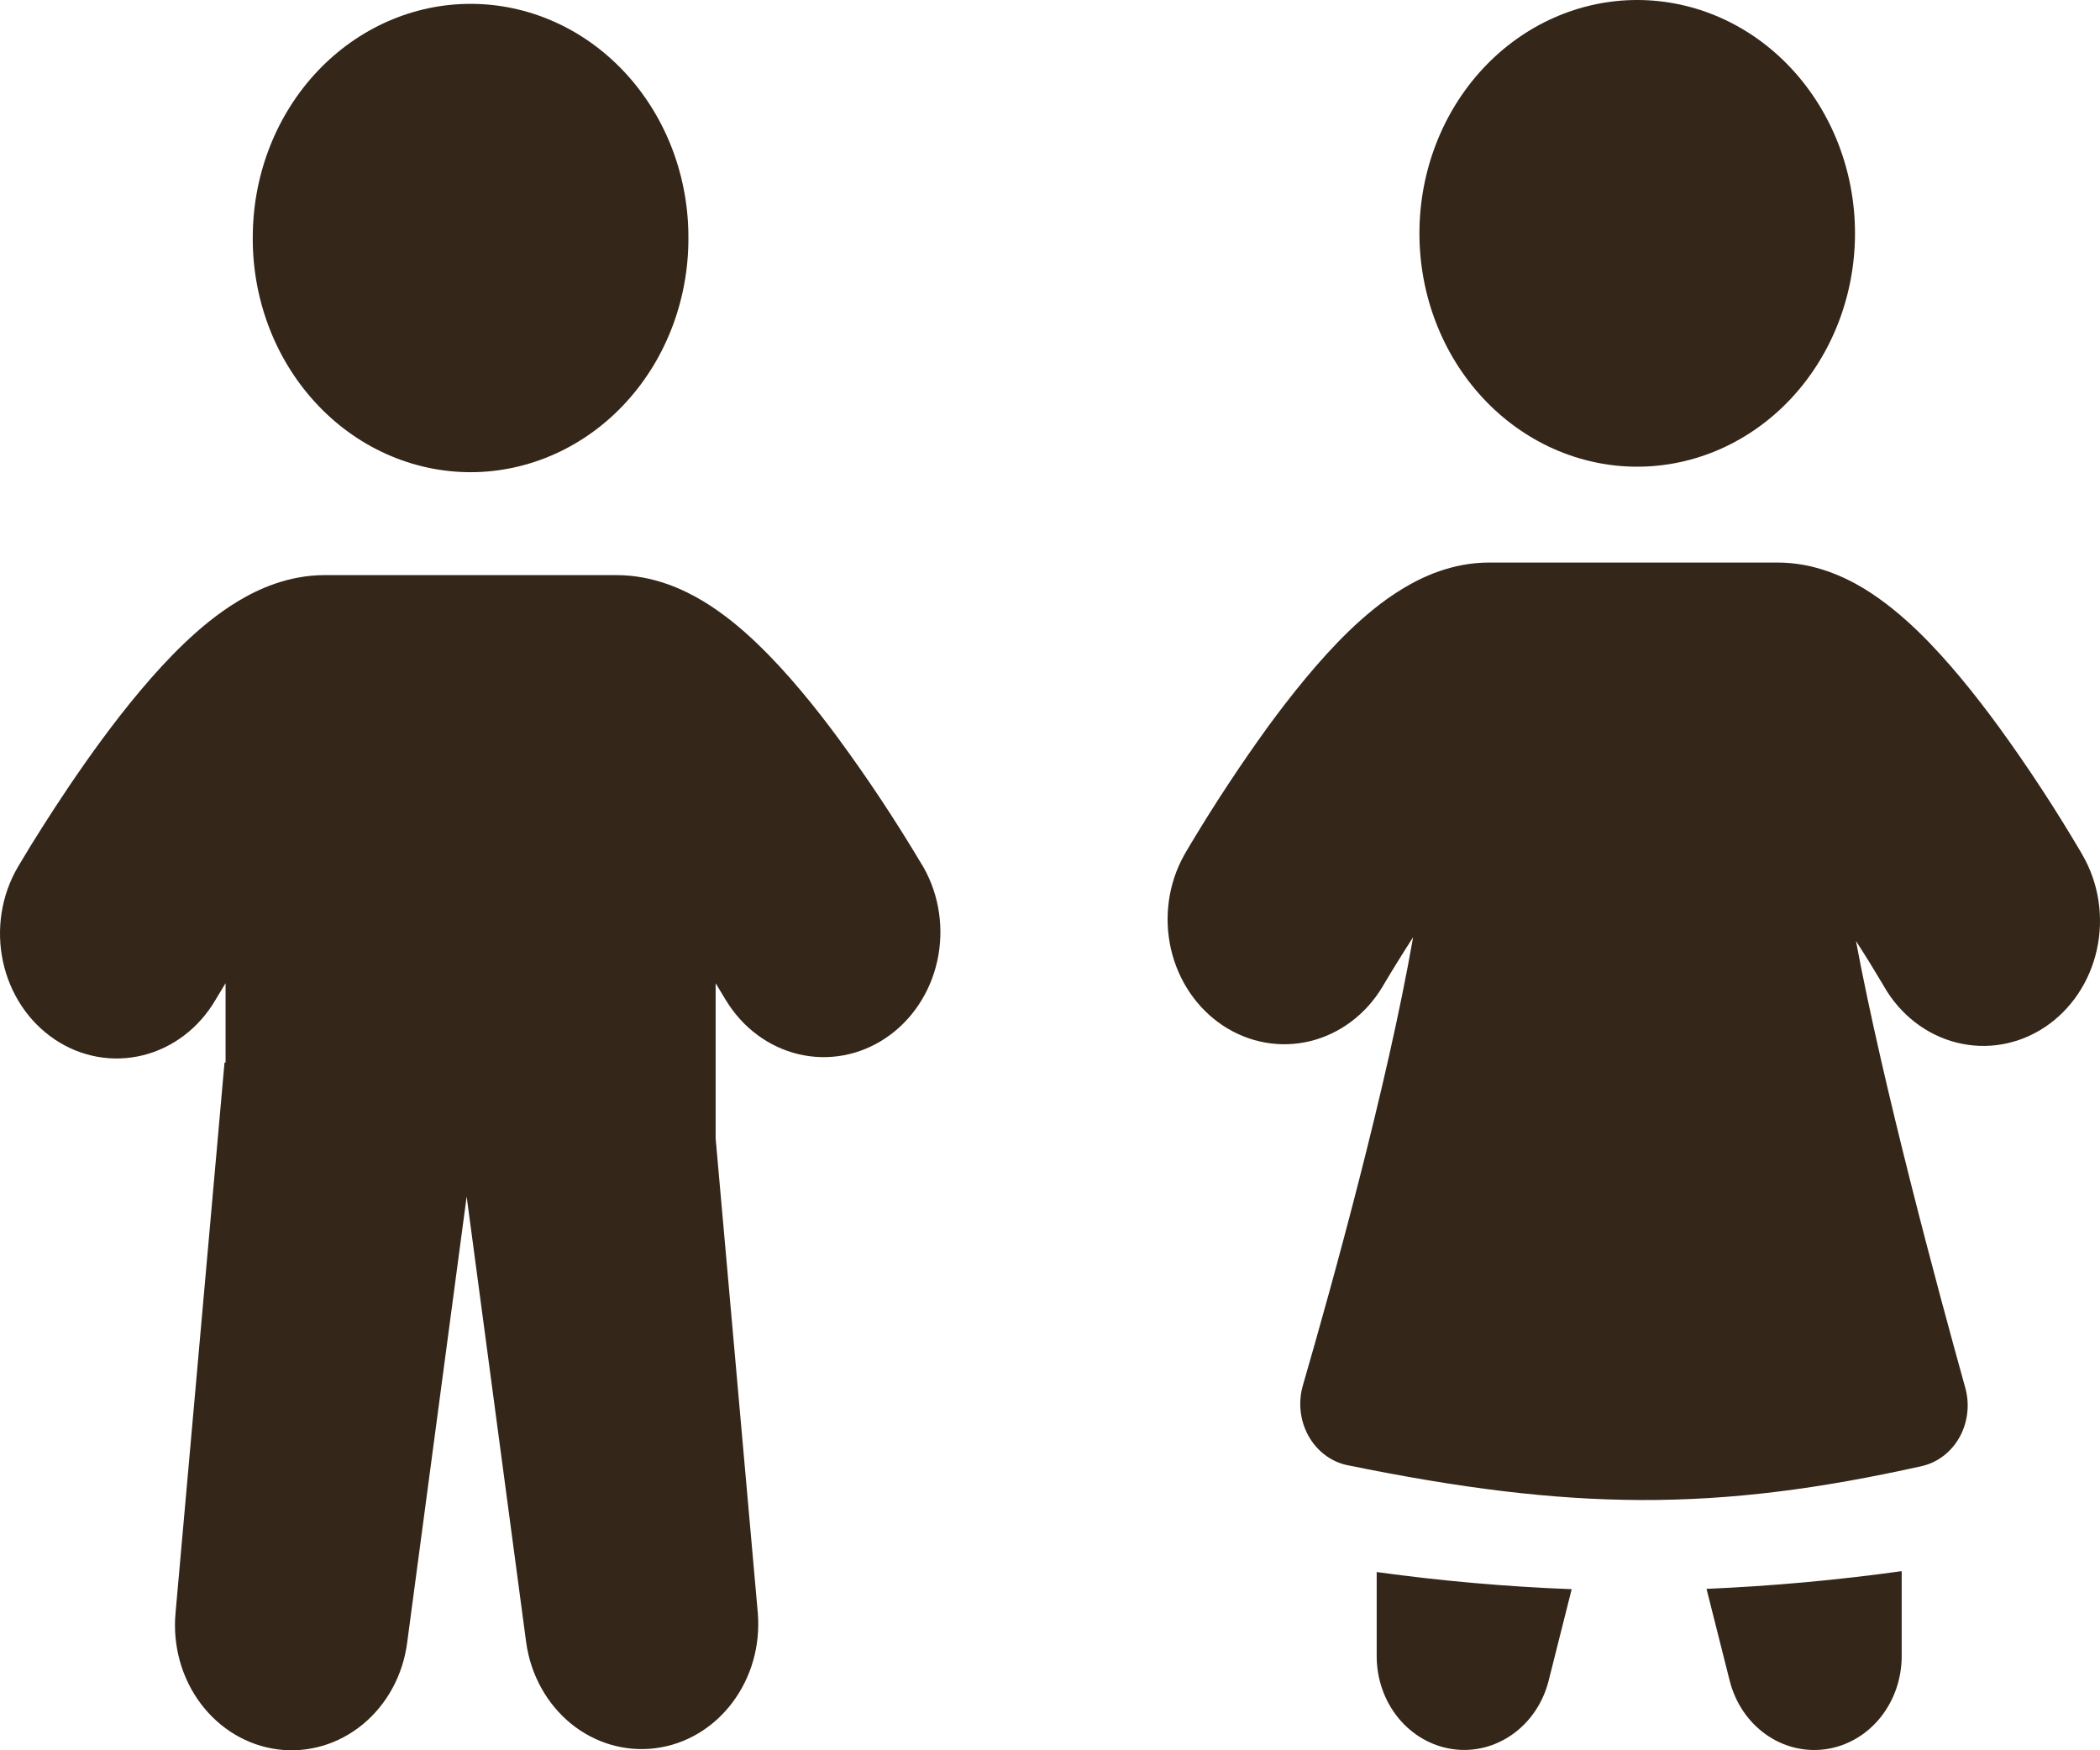 <svg width="60" height="50" viewBox="0 0 60 50" fill="none" xmlns="http://www.w3.org/2000/svg">
<path d="M19.667 6.668C19.686 7.556 19.539 8.439 19.235 9.266C18.931 10.093 18.476 10.846 17.896 11.481C17.317 12.117 16.624 12.622 15.86 12.966C15.095 13.311 14.274 13.489 13.445 13.489C12.616 13.489 11.795 13.311 11.03 12.966C10.266 12.622 9.573 12.117 8.994 11.481C8.414 10.846 7.959 10.093 7.655 9.266C7.351 8.439 7.204 7.556 7.223 6.668C7.25 4.919 7.917 3.251 9.081 2.024C10.245 0.797 11.813 0.11 13.446 0.11C15.079 0.11 16.646 0.797 17.81 2.024C18.974 3.251 19.642 4.919 19.668 6.668H19.667Z" fill="#342618"/>
<path fill-rule="evenodd" clip-rule="evenodd" d="M6.16 28.559C5.691 29.362 4.944 29.933 4.083 30.146C3.221 30.359 2.316 30.197 1.567 29.695C0.817 29.193 0.284 28.392 0.085 27.469C-0.113 26.547 0.038 25.577 0.507 24.774L0.513 24.763L0.525 24.744L0.565 24.676C0.776 24.319 0.994 23.966 1.217 23.617C1.642 22.947 2.24 22.04 2.92 21.117C3.585 20.217 4.402 19.201 5.265 18.377C5.697 17.964 6.217 17.525 6.805 17.172C7.358 16.839 8.223 16.429 9.282 16.429H17.608C18.667 16.429 19.532 16.839 20.087 17.172C20.673 17.525 21.195 17.964 21.625 18.377C22.488 19.201 23.307 20.217 23.97 21.119C24.809 22.262 25.595 23.449 26.325 24.676L26.367 24.744L26.378 24.761L26.384 24.772C26.384 24.772 26.325 24.676 26.384 24.772C26.839 25.575 26.981 26.537 26.779 27.451C26.577 28.365 26.047 29.157 25.303 29.655C24.56 30.154 23.663 30.318 22.807 30.113C21.952 29.907 21.206 29.349 20.732 28.559L20.727 28.552L20.7 28.507C20.617 28.367 20.532 28.227 20.447 28.088V32.523L21.652 46.083C21.727 47.008 21.465 47.927 20.918 48.647C20.372 49.368 19.586 49.832 18.726 49.941C17.866 50.051 16.999 49.798 16.31 49.236C15.622 48.673 15.164 47.845 15.035 46.928L13.333 34.18L11.633 46.928C11.512 47.852 11.057 48.689 10.366 49.259C9.675 49.828 8.804 50.085 7.938 49.975C7.073 49.864 6.282 49.395 5.736 48.668C5.189 47.94 4.931 47.013 5.015 46.083L6.415 30.353H6.445V28.086C6.359 28.226 6.274 28.366 6.19 28.507L6.165 28.552L6.16 28.559Z" fill="#342618"/>
<path d="M53 6.666C53 8.434 52.344 10.129 51.177 11.38C50.01 12.63 48.428 13.332 46.777 13.332C45.127 13.332 43.544 12.63 42.377 11.38C41.21 10.129 40.555 8.434 40.555 6.666C40.555 4.898 41.21 3.203 42.377 1.952C43.544 0.702 45.127 0 46.777 0C48.428 0 50.01 0.702 51.177 1.952C52.344 3.203 53 4.898 53 6.666V6.666Z" fill="#342618"/>
<path fill-rule="evenodd" clip-rule="evenodd" d="M39.502 28.184C39.03 28.974 38.288 29.533 37.434 29.742C36.581 29.95 35.685 29.79 34.941 29.297C34.197 28.804 33.663 28.018 33.455 27.107C33.248 26.196 33.383 25.234 33.832 24.429L33.837 24.419L33.85 24.399L33.888 24.331L34.03 24.092C34.714 22.952 35.444 21.845 36.218 20.774C36.875 19.875 37.685 18.857 38.538 18.03C38.967 17.618 39.483 17.175 40.068 16.822C40.618 16.486 41.485 16.07 42.548 16.07H50.785C51.849 16.07 52.715 16.486 53.267 16.82C53.85 17.177 54.367 17.618 54.795 18.03C55.65 18.857 56.459 19.875 57.115 20.774C57.946 21.918 58.723 23.104 59.445 24.329L59.485 24.399L59.502 24.429C59.967 25.235 60.114 26.205 59.911 27.127C59.708 28.049 59.172 28.846 58.42 29.345C57.668 29.843 56.763 30.001 55.902 29.783C55.041 29.566 54.297 28.991 53.832 28.186L53.827 28.177L53.802 28.132C53.551 27.709 53.293 27.291 53.027 26.879C53.807 31.039 55.343 36.745 56.147 39.631C56.214 39.865 56.235 40.112 56.208 40.355C56.182 40.598 56.108 40.833 55.993 41.045C55.877 41.256 55.722 41.44 55.537 41.583C55.351 41.727 55.14 41.828 54.917 41.88C49.022 43.196 44.895 43.162 38.493 41.855C38.264 41.807 38.046 41.707 37.855 41.562C37.663 41.418 37.503 41.231 37.383 41.016C37.264 40.8 37.188 40.56 37.161 40.311C37.134 40.062 37.157 39.809 37.227 39.57C38.068 36.67 39.633 31.025 40.375 26.772C40.086 27.22 39.805 27.673 39.532 28.132L39.507 28.177L39.502 28.184V28.184Z" fill="#342618"/>
<path fill-rule="evenodd" clip-rule="evenodd" d="M39.334 44.908V47.315C39.334 47.964 39.555 48.591 39.954 49.079C40.354 49.566 40.905 49.882 41.506 49.967C42.106 50.053 42.715 49.901 43.219 49.541C43.724 49.182 44.089 48.638 44.247 48.011L44.905 45.398C43.042 45.327 41.183 45.163 39.334 44.908ZM48.758 45.39L49.42 48.013C49.578 48.64 49.944 49.184 50.448 49.543C50.952 49.903 51.562 50.054 52.162 49.969C52.763 49.884 53.314 49.568 53.714 49.079C54.113 48.591 54.333 47.964 54.334 47.315V44.883C52.483 45.14 50.623 45.309 48.758 45.389V45.39Z" fill="#342618"/>
</svg>
